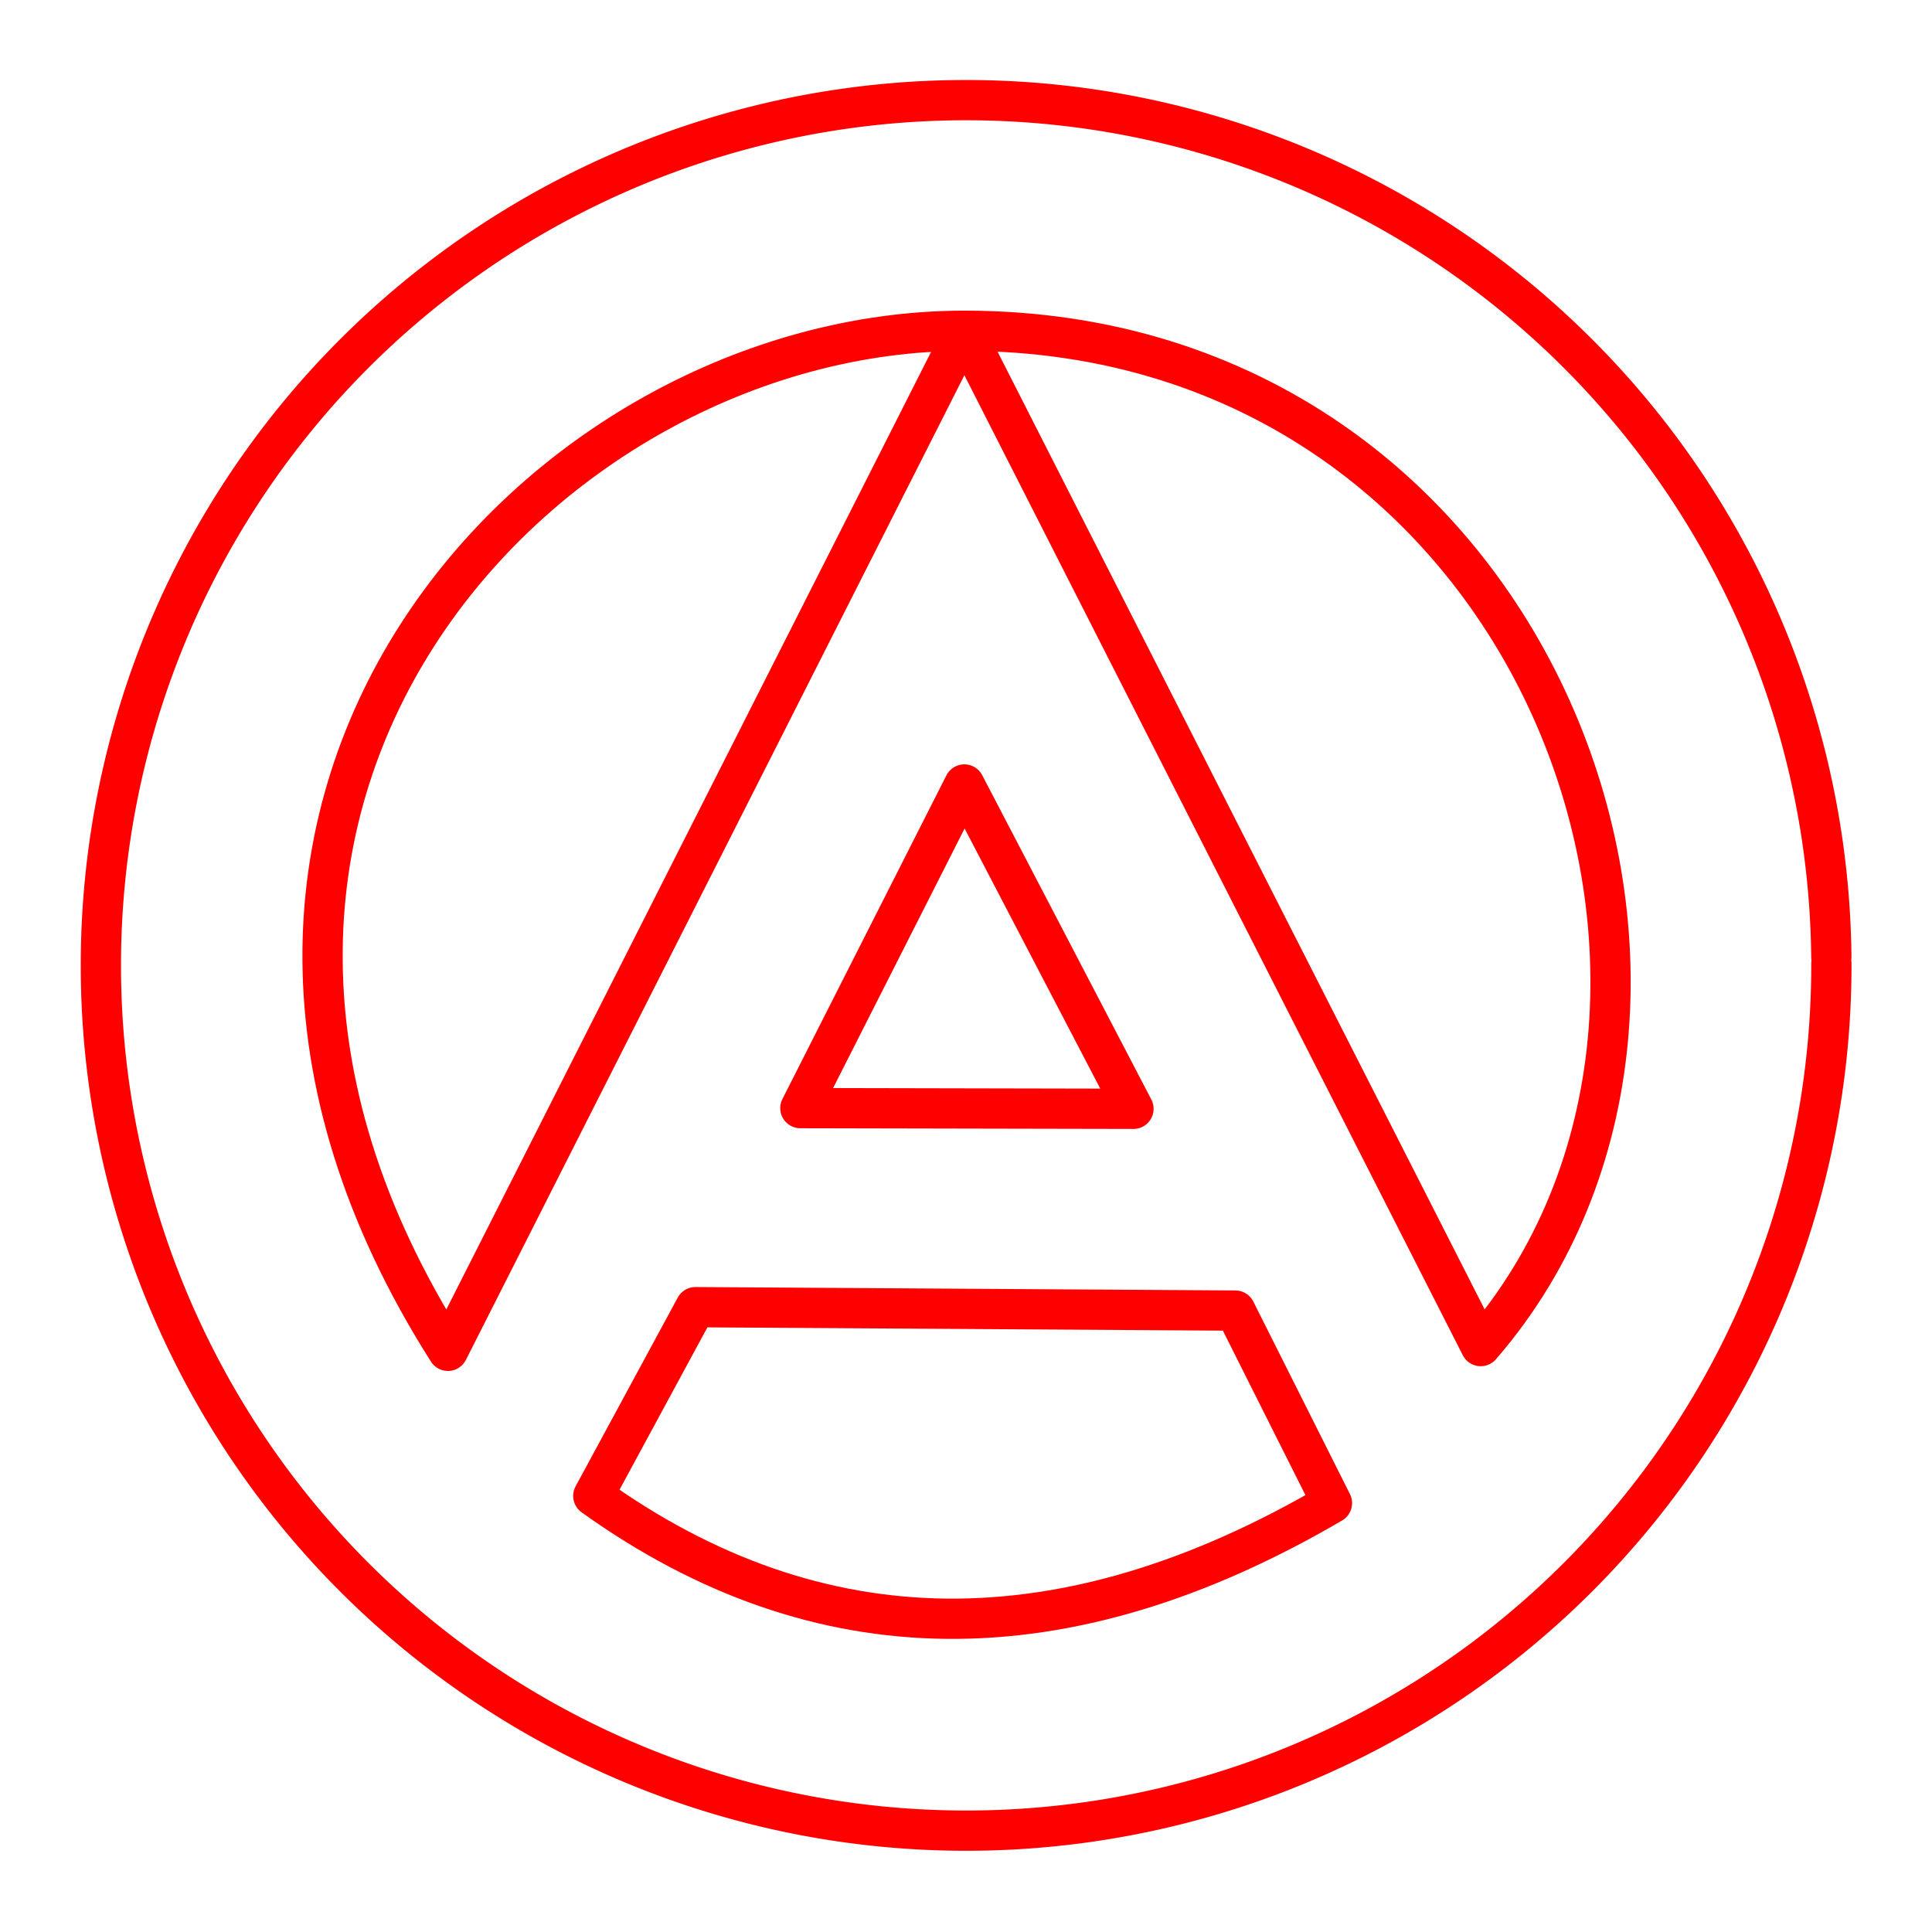 <svg xmlns="http://www.w3.org/2000/svg" viewBox="0 0 48 48"><defs><style>.a{fill:none;stroke:#FF0000;stroke-linecap:round;stroke-linejoin:round;}</style></defs><path class="a" d="M33.092,37.344q-9.965,5.835-18.352-.178l2.538-4.69,13.413.085Z"/><path class="a" d="M28.161,27.548l-8.276-.017L23.959,19.49Z"/><path class="a" d="M36.788,33.443,23.959,8.218l-12.83,25.343C2.51,19.991,13.41,8.218,23.959,8.218,38.272,8.218,44.249,24.834,36.788,33.443Z"/><path class="a" d="M45.5,23.946a21.497,21.497,0,1,1-.001-.172"/></svg>